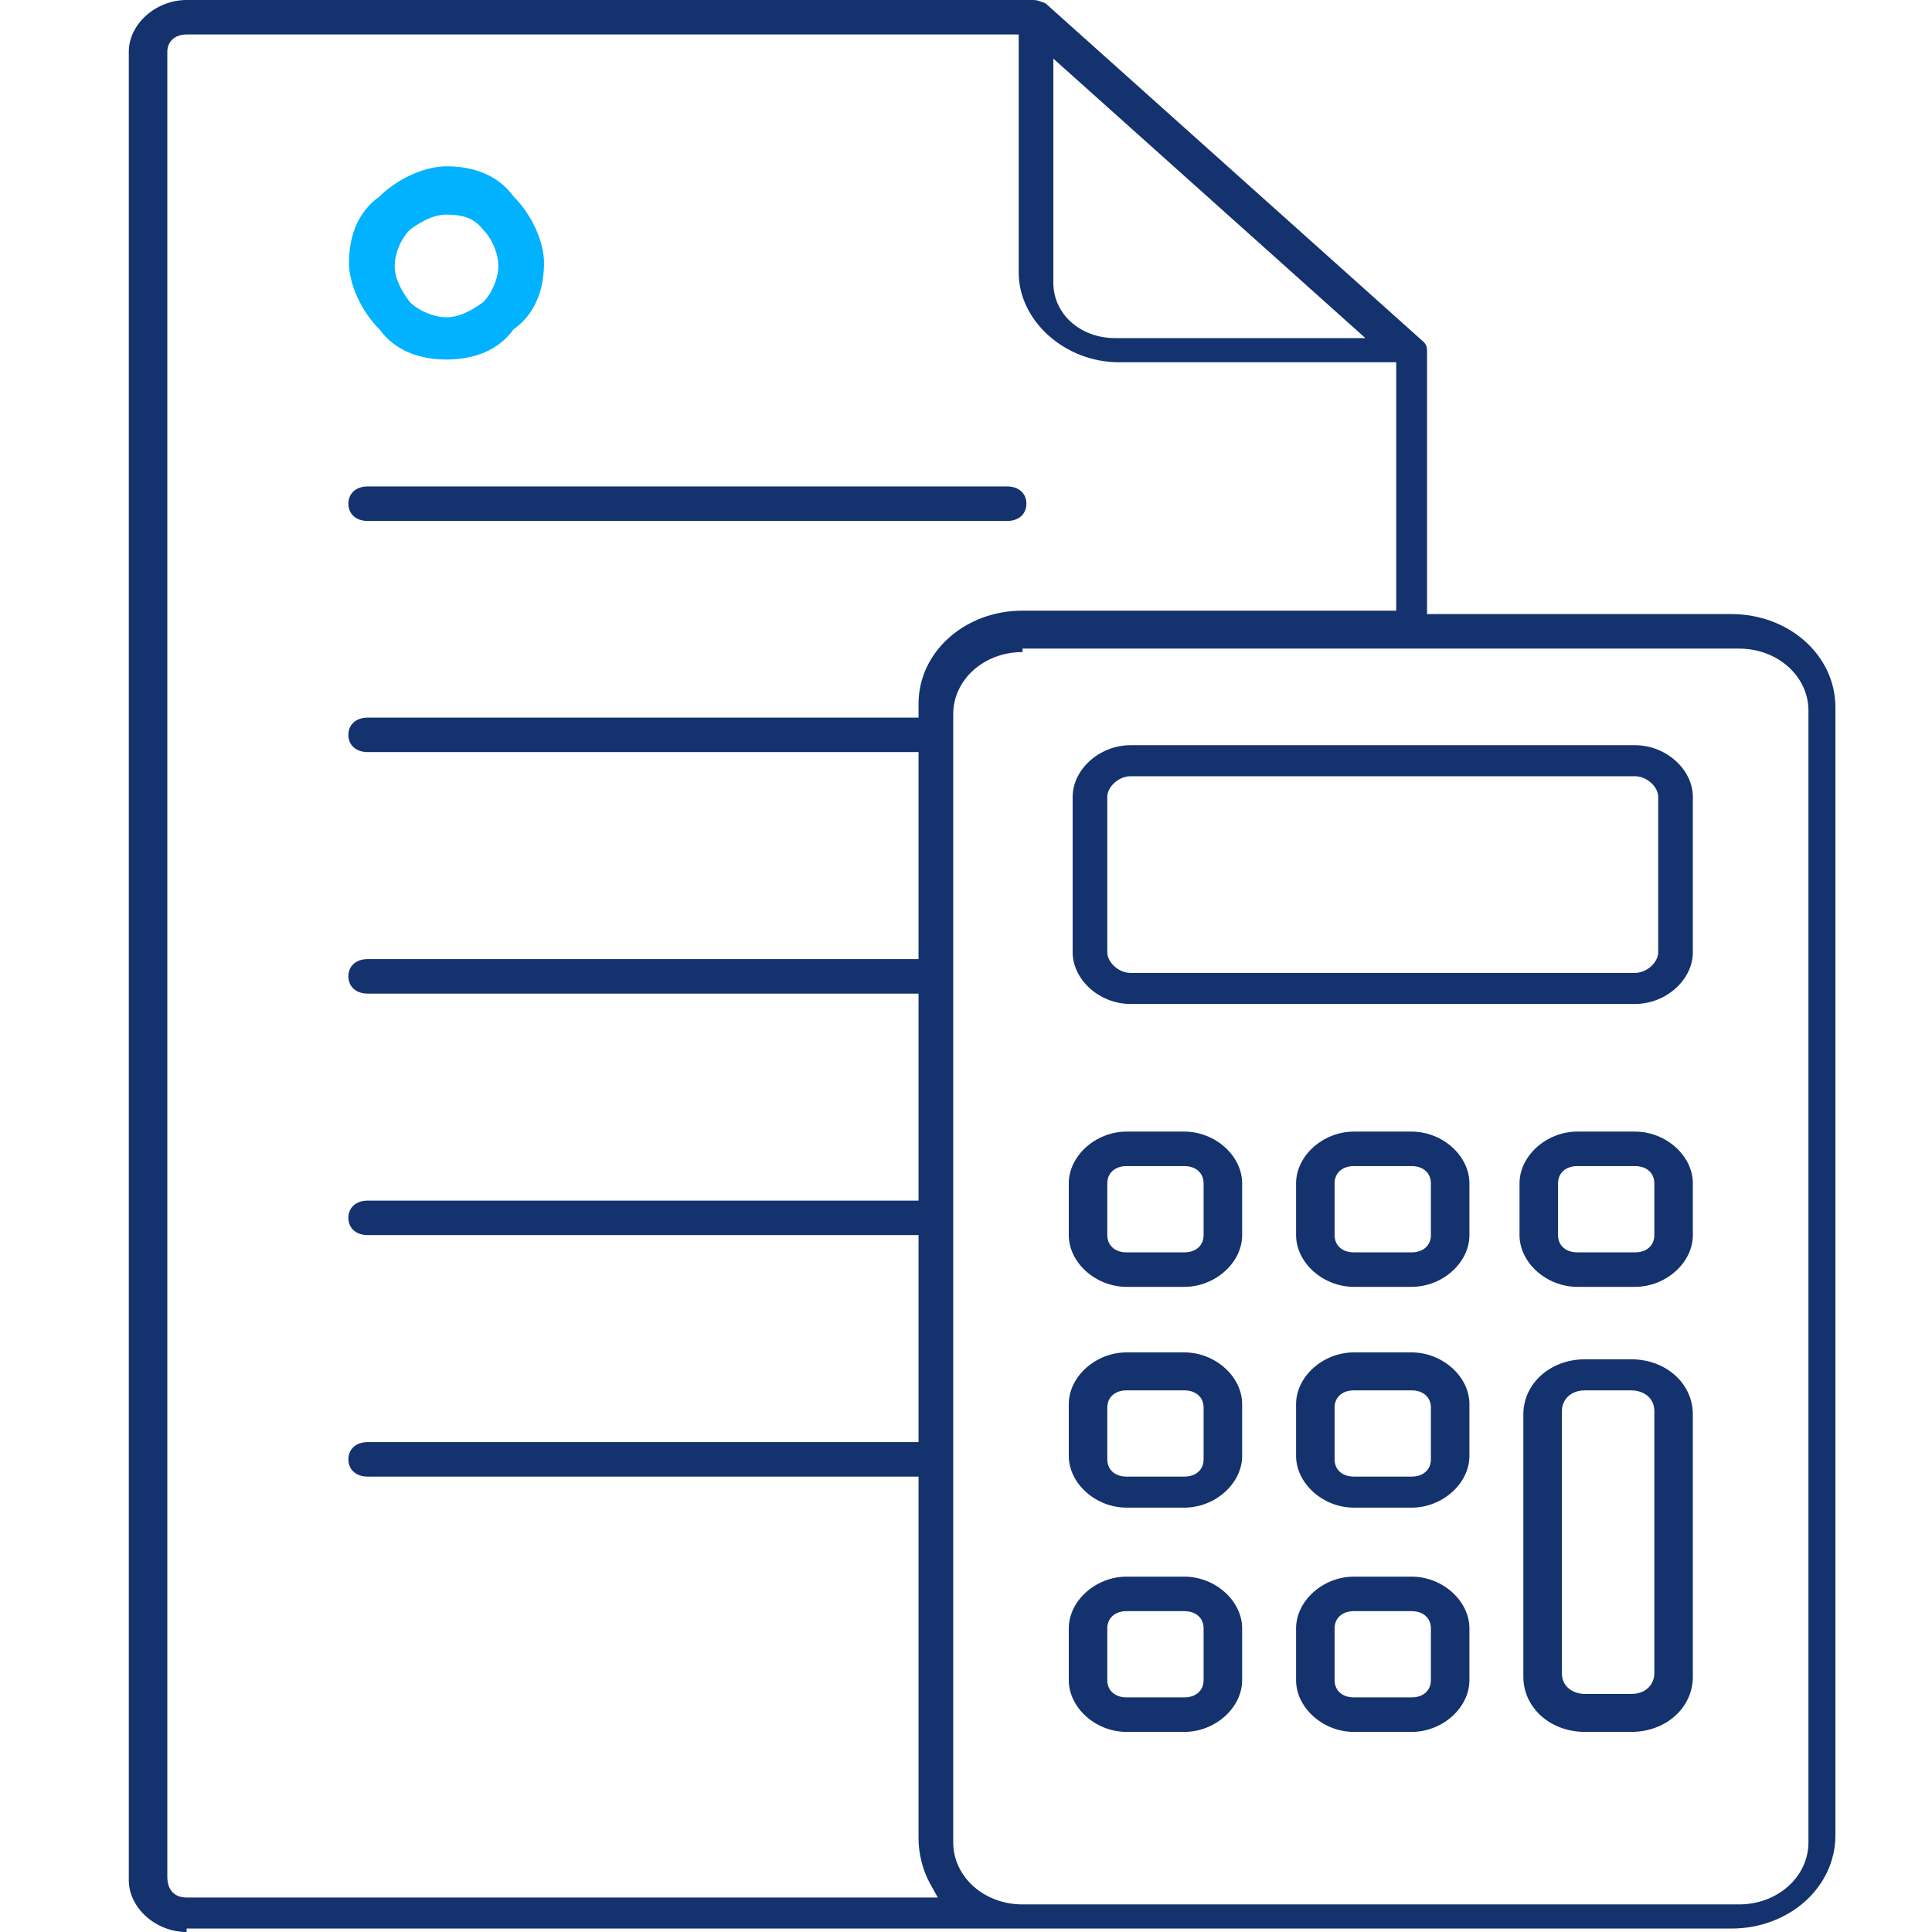 <svg width="60" height="60" viewBox="0 0 60 60" fill="none" xmlns="http://www.w3.org/2000/svg">
<path d="M49.224 53.786C48.147 53.786 47.309 53.036 47.309 52.071V43.929C47.309 42.964 48.147 42.214 49.224 42.214H50.659C51.736 42.214 52.573 42.964 52.573 43.929V52.071C52.573 53.036 51.736 53.786 50.659 53.786H49.224ZM49.224 43.179C48.745 43.179 48.506 43.5 48.506 43.821V51.964C48.506 52.393 48.865 52.607 49.224 52.607H50.659C51.138 52.607 51.377 52.286 51.377 51.964V43.821C51.377 43.393 51.018 43.179 50.659 43.179H49.224ZM42.045 53.786C41.088 53.786 40.251 53.036 40.251 52.179V50.571C40.251 49.714 41.088 48.964 42.045 48.964H43.84C44.797 48.964 45.634 49.714 45.634 50.571V52.179C45.634 53.036 44.797 53.786 43.84 53.786H42.045ZM42.045 50.036C41.686 50.036 41.447 50.25 41.447 50.571V52.179C41.447 52.5 41.686 52.714 42.045 52.714H43.84C44.199 52.714 44.438 52.5 44.438 52.179V50.571C44.438 50.25 44.199 50.036 43.84 50.036H42.045ZM34.986 53.786C34.029 53.786 33.192 53.036 33.192 52.179V50.571C33.192 49.714 34.029 48.964 34.986 48.964H36.781C37.738 48.964 38.576 49.714 38.576 50.571V52.179C38.576 53.036 37.738 53.786 36.781 53.786H34.986ZM34.986 50.036C34.627 50.036 34.388 50.25 34.388 50.571V52.179C34.388 52.5 34.627 52.714 34.986 52.714H36.781C37.14 52.714 37.379 52.5 37.379 52.179V50.571C37.379 50.25 37.14 50.036 36.781 50.036H34.986ZM42.045 46.821C41.088 46.821 40.251 46.071 40.251 45.214V43.607C40.251 42.75 41.088 42 42.045 42H43.84C44.797 42 45.634 42.75 45.634 43.607V45.214C45.634 46.071 44.797 46.821 43.84 46.821H42.045ZM42.045 43.179C41.686 43.179 41.447 43.393 41.447 43.714V45.321C41.447 45.643 41.686 45.857 42.045 45.857H43.84C44.199 45.857 44.438 45.643 44.438 45.321V43.714C44.438 43.393 44.199 43.179 43.84 43.179H42.045ZM34.986 46.821C34.029 46.821 33.192 46.071 33.192 45.214V43.607C33.192 42.75 34.029 42 34.986 42H36.781C37.738 42 38.576 42.75 38.576 43.607V45.214C38.576 46.071 37.738 46.821 36.781 46.821H34.986ZM34.986 43.179C34.627 43.179 34.388 43.393 34.388 43.714V45.321C34.388 45.643 34.627 45.857 34.986 45.857H36.781C37.14 45.857 37.379 45.643 37.379 45.321V43.714C37.379 43.393 37.14 43.179 36.781 43.179H34.986ZM48.984 39.964C48.027 39.964 47.19 39.214 47.19 38.357V36.75C47.19 35.893 48.027 35.143 48.984 35.143H50.779C51.736 35.143 52.573 35.893 52.573 36.75V38.357C52.573 39.214 51.736 39.964 50.779 39.964H48.984ZM48.984 36.214C48.625 36.214 48.386 36.429 48.386 36.75V38.357C48.386 38.679 48.625 38.893 48.984 38.893H50.779C51.138 38.893 51.377 38.679 51.377 38.357V36.75C51.377 36.429 51.138 36.214 50.779 36.214H48.984ZM42.045 39.964C41.088 39.964 40.251 39.214 40.251 38.357V36.75C40.251 35.893 41.088 35.143 42.045 35.143H43.84C44.797 35.143 45.634 35.893 45.634 36.75V38.357C45.634 39.214 44.797 39.964 43.84 39.964H42.045ZM42.045 36.214C41.686 36.214 41.447 36.429 41.447 36.75V38.357C41.447 38.679 41.686 38.893 42.045 38.893H43.84C44.199 38.893 44.438 38.679 44.438 38.357V36.75C44.438 36.429 44.199 36.214 43.84 36.214H42.045ZM34.986 39.964C34.029 39.964 33.192 39.214 33.192 38.357V36.75C33.192 35.893 34.029 35.143 34.986 35.143H36.781C37.738 35.143 38.576 35.893 38.576 36.75V38.357C38.576 39.214 37.738 39.964 36.781 39.964H34.986ZM34.986 36.214C34.627 36.214 34.388 36.429 34.388 36.75V38.357C34.388 38.679 34.627 38.893 34.986 38.893H36.781C37.14 38.893 37.379 38.679 37.379 38.357V36.75C37.379 36.429 37.14 36.214 36.781 36.214H34.986ZM35.106 31.179C34.149 31.179 33.312 30.429 33.312 29.571V24.75C33.312 23.893 34.149 23.143 35.106 23.143H50.779C51.736 23.143 52.573 23.893 52.573 24.75V29.571C52.573 30.429 51.736 31.179 50.779 31.179H35.106ZM35.106 24.107C34.747 24.107 34.388 24.429 34.388 24.75V29.571C34.388 29.893 34.747 30.214 35.106 30.214H50.779C51.138 30.214 51.497 29.893 51.497 29.571V24.75C51.497 24.429 51.138 24.107 50.779 24.107H35.106ZM11.418 16.179C11.059 16.179 10.819 15.964 10.819 15.643C10.819 15.321 11.059 15.107 11.418 15.107H31.278C31.637 15.107 31.876 15.321 31.876 15.643C31.876 15.964 31.637 16.179 31.278 16.179H11.418ZM5.795 60C4.837 60 4 59.25 4 58.393V1.607C4 0.75 4.837 0 5.795 0H32.115C32.235 0 32.474 0.107 32.474 0.107L44.199 10.607C44.318 10.714 44.318 10.821 44.318 10.929V19.071H53.77C55.564 19.071 57 20.357 57 21.964V57C57 58.607 55.564 59.893 53.77 59.893H5.795V60ZM31.756 20.25C30.56 20.25 29.603 21.107 29.603 22.179V57.214C29.603 58.286 30.56 59.143 31.756 59.143H54.009C55.205 59.143 56.163 58.286 56.163 57.214V22.071C56.163 21 55.205 20.143 54.009 20.143H31.756V20.25ZM5.795 1.071C5.436 1.071 5.196 1.286 5.196 1.607V58.286C5.196 58.714 5.436 58.929 5.795 58.929H29.124L28.885 58.5C28.646 58.071 28.526 57.536 28.526 57.107V45.857H11.418C11.059 45.857 10.819 45.643 10.819 45.321C10.819 45 11.059 44.786 11.418 44.786H28.526V38.357H11.418C11.059 38.357 10.819 38.143 10.819 37.821C10.819 37.5 11.059 37.286 11.418 37.286H28.526V30.857H11.418C11.059 30.857 10.819 30.643 10.819 30.321C10.819 30 11.059 29.786 11.418 29.786H28.526V23.357H11.418C11.059 23.357 10.819 23.143 10.819 22.821C10.819 22.5 11.059 22.286 11.418 22.286H28.526V21.857C28.526 20.25 29.962 18.964 31.756 18.964H43.361V11.25H34.747C33.072 11.25 31.637 9.964 31.637 8.464V1.071H5.795ZM32.713 8.786C32.713 9.75 33.551 10.5 34.627 10.5H42.404L32.713 1.821V8.786Z" fill="#14326D"/>
<path d="M13.867 11.165C13.015 11.165 12.258 10.884 11.785 10.228C11.217 9.665 10.838 8.821 10.838 8.165C10.838 7.321 11.122 6.571 11.785 6.103C12.353 5.54 13.204 5.165 13.867 5.165C14.719 5.165 15.476 5.446 15.949 6.103C16.517 6.665 16.895 7.509 16.895 8.165C16.895 9.009 16.612 9.759 15.949 10.228C15.476 10.884 14.719 11.165 13.867 11.165ZM13.867 6.665C13.488 6.665 13.11 6.853 12.731 7.134C12.447 7.415 12.258 7.884 12.258 8.259C12.258 8.634 12.447 9.009 12.731 9.384C13.015 9.665 13.488 9.853 13.867 9.853C14.245 9.853 14.624 9.665 15.003 9.384C15.287 9.103 15.476 8.634 15.476 8.259C15.476 7.884 15.287 7.415 15.003 7.134C14.719 6.759 14.34 6.665 13.867 6.665Z" fill="#00B2FF"/>
</svg>
